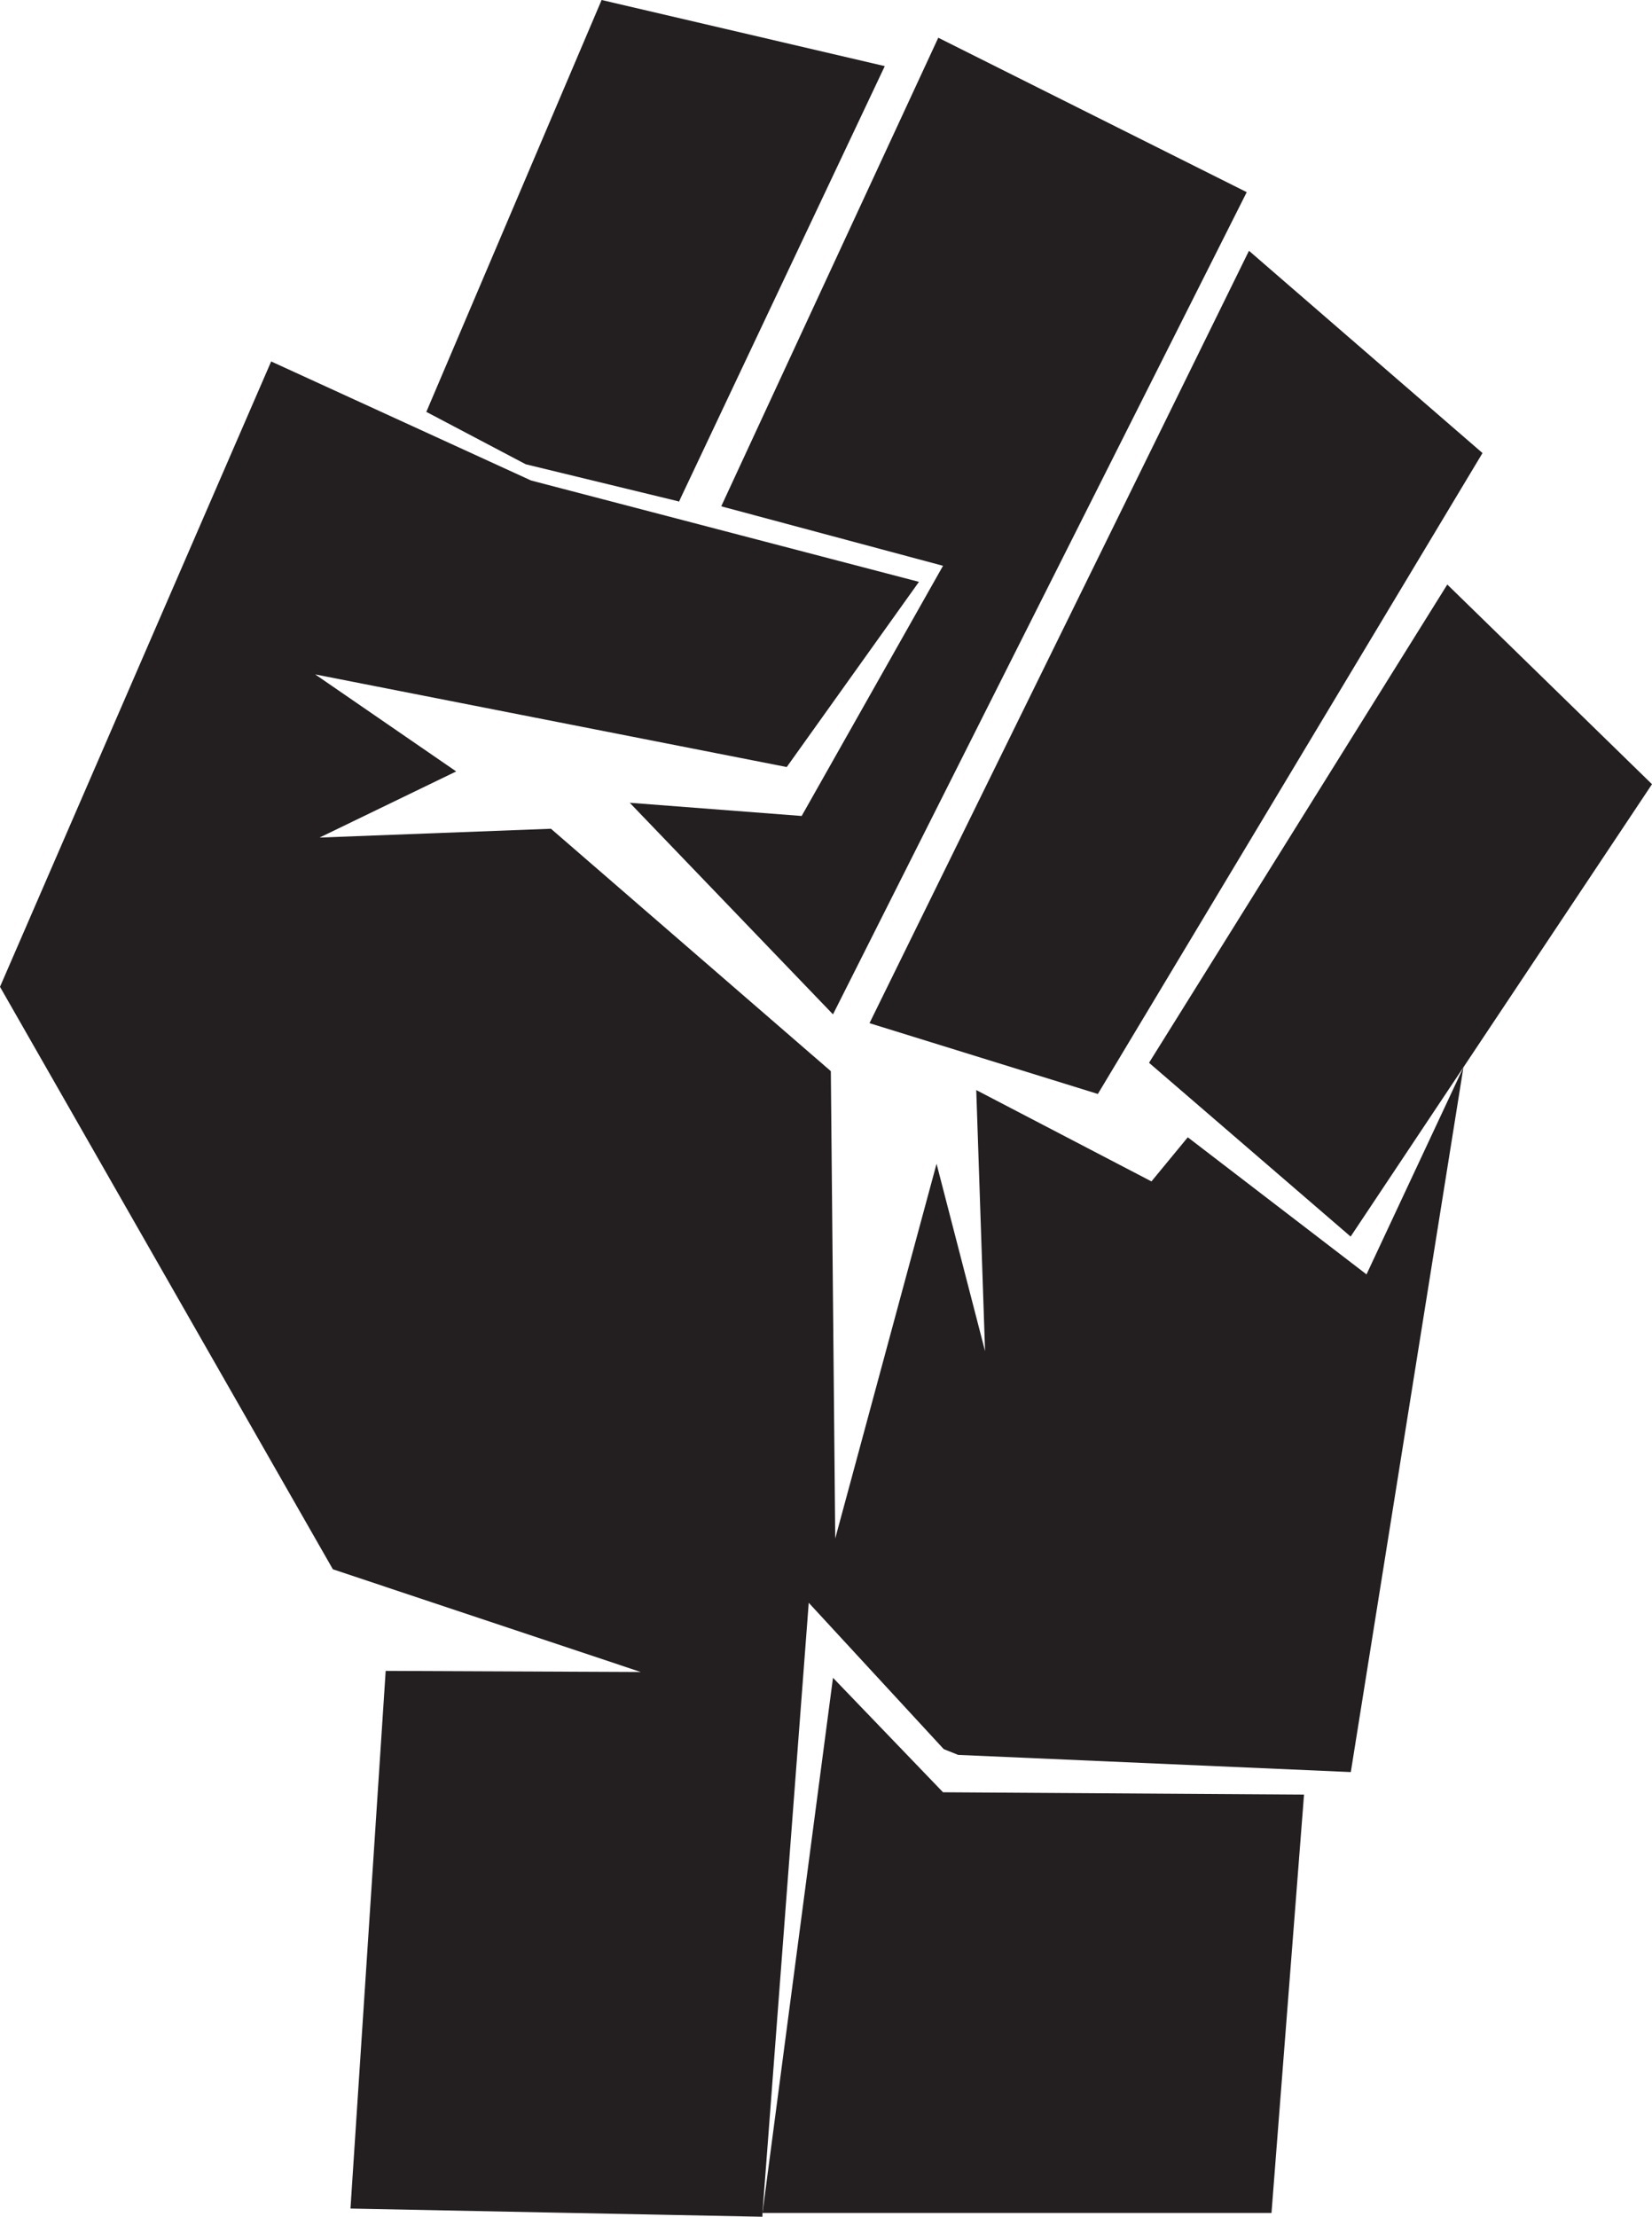 <svg xmlns="http://www.w3.org/2000/svg" viewBox="0 0 191.42 256.78"><defs><style>.cls-1{fill:#231f20;}</style></defs><title>Fichier 1</title><g id="Calque_2" data-name="Calque 2"><g id="Calque_1-2" data-name="Calque 1"><polyline class="cls-1" points="191.42 90.84 156.5 143.24 133.14 123.11 167.7 67.71"/><polyline class="cls-1" points="40.61 255.83 44.69 193.55 74.25 193.68 38.57 181.78 0 114.31 31.42 41.87 61.54 55.66 106.48 67.4 91.16 88.85 36.52 78.12 52.86 89.36 37.03 97.02 63.84 96 96.27 124.08 96.78 178.21 108.52 134.81 114.14 156.51 113.12 126.27 133.42 136.85 137.63 131.74 158.34 147.62 169.57 123.63 156.52 205.27 111.02 203.28 109.35 202.61 93.71 185.66 88.35 256.34 88.34 256.78 40.61 255.83"/><polyline class="cls-1" points="171.78 52.48 127.21 126.72 100.75 118.52 144.72 29.05"/><polygon class="cls-1" points="151.1 207.88 147.33 256.34 88.35 256.34 96.52 194.35 109.27 207.61 151.1 207.88"/><polyline class="cls-1" points="144.46 22.26 96.52 117.5 72.97 92.99 92.89 94.52 109.27 65.54 83.57 58.65 108.72 4.37"/><polyline class="cls-1" points="102.52 7.66 78.68 58.09 49.4 47.71 69.71 0"/><polyline class="cls-1" points="82.08 48.73 49.4 47.71 60.92 53.78 78.68 58.09"/></g></g></svg>
